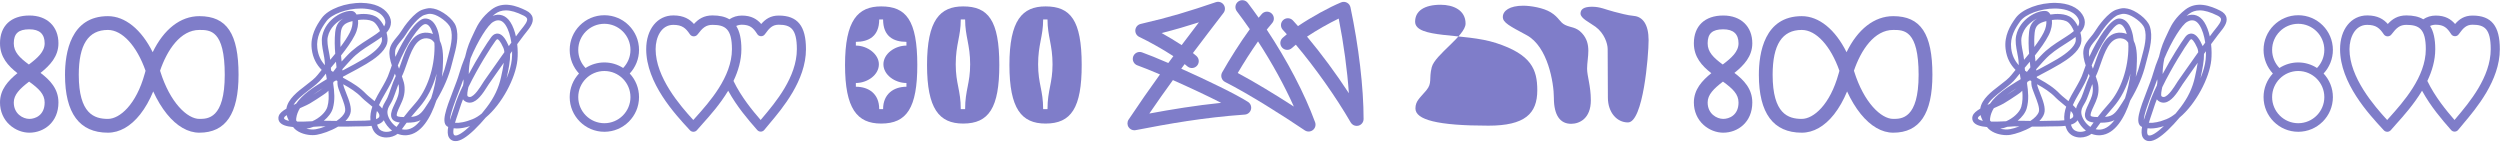 <svg width="4328" height="245" viewBox="0 0 4328 245" fill="none" xmlns="http://www.w3.org/2000/svg">
<g opacity="0.6">
<path d="M2160.64 176.469C2140.21 163.302 2089.64 138.877 2044.98 118.92C2046.93 116.274 2048.88 113.628 2050.86 110.981C2052.55 112.304 2054.11 113.606 2055.54 114.842C2060.51 119.159 2068.06 118.66 2072.37 113.671C2076.69 108.703 2076.17 101.176 2071.2 96.838C2069.34 95.211 2067.32 93.562 2065.15 91.849C2082.03 69.397 2099.55 46.534 2118.14 22.347C2121.36 18.183 2121.44 12.412 2118.38 8.117C2115.32 3.844 2109.84 2.065 2104.85 3.779C2058.36 19.593 2025.48 29.744 1974.7 41.458C1969.75 42.608 1966.06 46.729 1965.52 51.784C1964.96 56.816 1967.67 61.675 1972.22 63.844C1989.6 72.152 2012.63 85.016 2031.33 97.207C2028.4 101.155 2025.48 105.124 2022.57 109.072C2003.81 100.981 1987.52 94.343 1976.99 90.634C1970.79 88.443 1963.98 91.697 1961.77 97.922C1959.58 104.126 1962.83 110.959 1969.06 113.15C1978.12 116.361 1991.98 121.957 2008.14 128.855C1989.9 154.083 1972.03 179.723 1953.87 206.99C1951.2 211.003 1951.2 216.209 1953.87 220.201C1956.11 223.563 1959.86 225.515 1963.81 225.515C1964.57 225.515 1965.32 225.45 1966.06 225.298C2022.29 214.431 2083.18 203.411 2154.98 198.378C2160.1 198.01 2164.41 194.409 2165.69 189.441C2166.97 184.474 2164.96 179.268 2160.64 176.469ZM2011.05 57.228C2034.11 51.35 2054.22 45.471 2075.59 38.638C2065.35 52.022 2055.41 65.103 2045.67 78.074C2034.63 70.829 2022.48 63.606 2011.05 57.228ZM1989.71 196.556C2003.26 176.708 2016.78 157.597 2030.55 138.638C2058.69 151.111 2089.86 165.71 2114.09 178.01C2068.9 182.673 2028.06 189.441 1989.71 196.556Z" fill="#2A26A5"/>
<path d="M2193 51.262C2196.21 47.184 2199.34 43.388 2202.35 39.983C2206.71 35.037 2206.21 27.488 2201.27 23.15C2196.32 18.811 2188.8 19.288 2184.44 24.234C2182.64 26.273 2180.81 28.421 2178.95 30.698C2172.81 21.978 2166.56 13.431 2160.21 5.058C2156.21 -0.191 2148.73 -1.211 2143.48 2.781C2138.23 6.772 2137.21 14.256 2141.2 19.505C2148.86 29.592 2156.37 39.961 2163.68 50.547C2146.52 74.148 2128.67 102.608 2115.8 125.341C2114.2 128.182 2113.83 131.545 2114.76 134.668C2115.69 137.792 2117.88 140.395 2120.79 141.87C2162.31 162.911 2221.1 200.157 2258.82 225.645C2260.84 227.011 2263.18 227.684 2265.5 227.684C2268.1 227.684 2270.7 226.838 2272.85 225.146C2276.93 221.957 2278.49 216.513 2276.71 211.653C2258.51 161.979 2228.45 104.69 2193 51.262ZM2142.77 126.36C2153.07 108.855 2165.54 89.202 2177.88 71.675C2202.18 109.05 2223.63 148.031 2239.92 184.495C2208.51 164.213 2172.79 142.369 2142.77 126.36Z" fill="#2A26A5"/>
<path d="M2337.93 12.671C2337.19 9.2 2334.96 6.25 2331.83 4.601C2328.71 2.953 2325 2.779 2321.72 4.124C2301.18 12.584 2271.03 29.07 2247.1 45.187C2244.15 41.847 2241.23 38.593 2238.32 35.426C2233.85 30.567 2226.32 30.263 2221.46 34.71C2216.6 39.179 2216.3 46.706 2220.75 51.565C2223.07 54.081 2225.41 56.684 2227.75 59.309C2225.04 61.478 2222.57 63.604 2220.36 65.643C2215.52 70.112 2215.22 77.66 2219.69 82.498C2224.15 87.335 2231.7 87.639 2236.54 83.17C2238.56 81.326 2240.84 79.374 2243.35 77.357C2277.67 118.268 2312.57 167.531 2338.38 212.021C2340.55 215.752 2344.52 217.965 2348.71 217.965C2349.73 217.965 2350.77 217.834 2351.79 217.552C2357 216.164 2360.62 211.435 2360.64 206.056C2360.73 152.541 2352.27 80.242 2337.93 12.671ZM2262.74 63.387C2279.99 51.955 2300.6 40.306 2317.58 32.129C2326.3 76.25 2332.42 121.565 2335.15 161.413C2313.16 127.726 2287.82 93.409 2262.74 63.387Z" fill="#2A26A5"/>
<path d="M1525.47 11.089C1485.27 11.089 1462.91 34.885 1462.91 112.499C1462.91 188.335 1483.89 213.91 1525.47 213.91C1569.98 213.91 1588.03 186.556 1588.03 112.499C1588.01 34.885 1568.57 11.089 1525.47 11.089ZM1569.22 143.693V150.157C1546.92 150.179 1528.81 162.89 1528.81 188.899H1522.08C1522.08 162.304 1503.99 150.179 1481.67 150.157V143.693C1501.72 143.671 1521.52 129.723 1521.52 111.306C1521.52 93.692 1501.72 78.942 1481.67 78.92V72.456C1503.97 72.434 1522.08 62.803 1522.08 33.714H1528.81C1528.81 63.085 1546.9 72.434 1569.22 72.456V78.92C1549.18 78.942 1529.37 93.107 1529.37 111.306C1529.37 129.506 1549.2 143.671 1569.22 143.693Z" fill="#2A26A5"/>
<path d="M1667.44 11.088C1627.25 11.088 1604.88 34.885 1604.88 112.499C1604.88 188.334 1625.86 213.909 1667.44 213.909C1711.96 213.909 1730 186.555 1730 112.499C1730 34.885 1710.57 11.088 1667.44 11.088ZM1670.81 188.92H1663.28C1663.28 156.013 1654.56 145.167 1654.56 111.327C1654.56 76.707 1663.28 63.562 1663.28 33.735H1670.81C1670.81 63.106 1679.53 77.119 1679.53 111.327C1679.53 144.625 1670.81 156.013 1670.81 188.92Z" fill="#2A26A5"/>
<path d="M1810.07 11.088C1769.87 11.088 1747.51 34.885 1747.51 112.499C1747.51 188.334 1768.48 213.909 1810.07 213.909C1854.58 213.909 1872.63 186.555 1872.63 112.499C1872.63 34.885 1853.19 11.088 1810.07 11.088ZM1813.43 188.92H1805.9C1805.9 156.013 1797.18 145.167 1797.18 111.327C1797.18 76.707 1805.9 63.562 1805.9 33.735H1813.43C1813.43 63.106 1822.15 77.119 1822.15 111.327C1822.15 144.625 1813.43 156.013 1813.43 188.92Z" fill="#2A26A5"/>
<path d="M2450.4 187.748C2450.4 174.733 2458.27 169.57 2469.12 156.555C2479.96 143.539 2473.39 137.314 2478.62 116.424C2484.04 94.732 2537.19 61.76 2537.19 40.806C2537.19 17.487 2515.84 8.246 2494.06 8.246C2465.58 8.246 2449.85 19.07 2449.85 37.552C2449.85 67.335 2534.45 56.489 2589.77 74.385C2651.33 94.299 2661.35 120.416 2661.35 156.273C2661.35 196.967 2639.66 217.553 2576.75 217.553C2488.36 217.574 2450.4 207.271 2450.4 187.748Z" fill="#2A26A5"/>
<path d="M2601.7 29.396C2601.7 18.55 2613.63 9.873 2636.95 9.873C2649.83 9.873 2672.15 13.517 2684.84 21.435C2699.31 30.48 2699.66 38.246 2709.42 43.127C2719.18 48.008 2728.53 46.251 2738.88 57.596C2756.23 76.576 2747.56 99.353 2747.56 118.876C2747.56 131.891 2754.06 148.702 2754.06 173.648C2754.06 205.102 2734.54 214.321 2719.9 214.321C2700.92 214.321 2690.07 199.679 2690.07 169.31C2690.07 143.821 2679.77 80.632 2642.89 60.849C2613.26 44.927 2601.7 39.157 2601.7 29.396Z" fill="#2A26A5"/>
<path d="M2736.19 23.432C2736.19 16.252 2741.61 11.675 2756.08 11.675C2770.55 11.675 2778.86 16.382 2794.41 20.352C2804.5 22.933 2816.86 26.447 2828.75 27.575C2843.93 29.029 2854.06 42.391 2854.06 69.506C2854.06 96.621 2844.67 211.958 2818.27 211.958C2799.12 211.958 2783.57 194.604 2783.57 168.942C2783.57 143.28 2783.2 94.82 2783.2 85.059C2783.2 75.298 2777.4 57.575 2762.22 46.382C2752.2 38.985 2736.19 31.913 2736.19 23.432Z" fill="#2A26A5"/>
<path d="M782.19 111.22C782.949 108.118 783.839 104.821 784.771 101.394C789.414 84.3 795.184 63.042 789.262 45.537C784.837 32.413 764.186 17.51 751.019 14.973C742.884 13.389 740.173 14.17 732.19 16.491C717.374 20.786 699.76 45.406 694.229 54.539C692.277 57.771 689.717 60.851 687.005 64.105C681.539 70.678 675.877 77.467 674.511 86.426C673.209 94.929 675.313 104.214 678.328 113.194C676.745 117.316 675.313 121.307 674.099 125.103C670.91 135.125 665.053 145.19 659.413 154.908C655.552 161.546 651.669 168.248 648.459 175.125C646.658 173.606 644.771 172.045 642.797 170.439C639.066 167.381 635.552 164.517 633.881 162.739C623.404 151.611 610.975 143.997 599.087 137.446C597.569 136.621 596.051 135.775 594.532 134.951C594.25 134.799 593.99 134.647 593.708 134.496C593.686 133.932 593.664 133.368 593.643 132.825C596.051 131.546 598.458 130.287 600.844 129.008C612.038 123.107 623.621 116.99 634.359 110.548C647.656 102.565 665.812 90.201 670.086 75.168C671.604 69.832 671.018 63.129 669.131 56.448C672.667 52.5 675.378 48.053 676.42 42.999C677.678 36.903 676.311 30.786 672.32 24.799C664.164 12.5 648.025 5.493 626.897 5.016C598.372 4.365 568.458 15.558 557.178 31.003C547.59 44.105 536.94 62.066 539.629 84.647C541.538 100.699 548.154 112.131 556.896 121.003C554.163 124.279 551.755 127.207 549.846 129.68C545.335 135.58 537.569 141.524 529.326 147.815C515.096 158.682 498.328 171.502 495.812 188.075C488.892 192.131 484.228 196.079 482.71 200.418C480.909 205.602 482.558 209.333 484.25 211.524C488.046 216.448 496.072 218.964 507.438 219.919C508.284 221.025 509.196 222.11 510.258 223.129C518.089 230.591 530.736 233.932 541.213 233.932C543.773 233.932 546.202 233.737 548.393 233.346C557.07 231.828 572.45 226.947 585.356 219.138C595.443 219.268 605.682 219.29 615.79 218.856C617.656 218.769 619.999 218.769 622.623 218.769C628.957 218.748 636.333 218.726 643.209 217.858C643.773 219.745 644.467 221.654 645.292 223.585C648.762 231.611 656.181 236.817 665.595 237.837C666.723 237.967 667.873 238.01 669.001 238.01C676.094 238.01 683.144 235.646 688.415 231.698C692.363 233.26 696.68 234.192 701.322 234.192C702.19 234.192 703.079 234.171 703.969 234.106C729.261 232.24 745.747 203.52 755.422 174.04C768.502 152.153 777.136 131.806 782.19 111.22ZM684.164 87.879C685.118 81.61 689.695 76.122 694.532 70.331C697.352 66.947 700.281 63.432 702.602 59.593C709.825 47.684 725.097 28.725 734.945 25.862C742.559 23.649 743.361 23.411 749.196 24.56C759.218 26.513 776.876 39.311 780.043 48.682C785.01 63.367 779.891 82.218 775.379 98.856C774.424 102.37 773.513 105.732 772.732 108.921C770.758 116.99 768.177 125.038 764.967 133.172C765.726 127.814 766.203 123.042 766.398 119.181L766.507 117.142C767.223 103.411 768.22 83.845 761.518 70.699C760.216 58.118 756.355 44.235 748.589 37.033C744.706 33.432 740.042 31.697 735.14 32.066C720.715 33.129 699.001 66.491 684.532 98.443C683.86 94.691 683.665 91.133 684.164 87.879ZM735.162 187.598C727.7 198.531 721.973 201.589 711.691 202.392C715.53 197.641 719.825 192.609 725.856 185.797C739.5 170.396 749.782 150.049 755.856 127.576C754.424 139.572 751.279 155.125 746.398 170.136C742.949 175.841 739.24 181.632 735.162 187.598ZM670.888 196.817C670.02 189.919 672.493 185.732 675.617 180.439C677.092 177.923 678.632 175.342 679.934 172.261C682.146 166.99 684.034 161.567 685.877 156.34C687.157 152.652 688.437 149.094 689.76 145.58C690.194 147.359 690.498 149.203 690.65 151.35C691.365 162.609 688.112 169.572 683.578 179.203C682.58 181.329 681.561 183.52 680.519 185.862C677.764 192.11 675.096 200.006 678.849 205.797C681.517 209.919 686.441 211.481 692.038 212.066C690.346 214.387 688.502 216.925 686.485 219.724C677.439 213.758 671.734 203.433 670.888 196.817ZM752.277 80.482C752.364 117.858 739.435 155.732 718.546 179.333C709.76 189.246 704.446 195.667 699.088 202.652C690.281 202.522 687.656 201.437 687.07 200.505C686.832 200.158 685.877 197.967 689.478 189.81C690.476 187.533 691.474 185.407 692.45 183.346C697.201 173.216 701.3 164.474 700.411 150.721C700.021 144.669 698.589 140.504 696.919 135.689C696.572 134.691 696.224 133.65 695.856 132.543C695.812 132.435 695.769 132.305 695.726 132.196C698.611 126.448 701.149 119.224 703.817 111.589C711.257 90.309 719.674 66.274 737.786 66.274C738.307 66.274 738.828 66.296 739.37 66.339C745.292 66.773 749.305 69.593 752.016 74.04C752.19 76.166 752.277 78.313 752.277 80.482ZM740.107 56.621C713.448 54.604 702.992 84.43 694.619 108.378C693.339 112.066 692.081 115.645 690.823 118.964C690.107 117.099 689.413 115.211 688.719 113.303C703.079 77.207 726.572 42.456 735.856 41.762C736.051 41.74 736.246 41.74 736.442 41.74C738.437 41.74 740.194 42.521 741.951 44.148C745.032 47.012 747.656 52.283 749.478 58.855C746.745 57.684 743.665 56.903 740.107 56.621ZM667.851 159.789C673.773 149.593 679.869 139.073 683.404 128.031C683.47 127.836 683.535 127.641 683.6 127.446C684.142 128.877 684.684 130.287 685.162 131.632C681.778 138.682 679.153 145.992 676.68 153.107C674.901 158.205 673.057 163.498 670.953 168.487C669.912 170.938 668.61 173.151 667.244 175.472C665.118 179.073 662.819 182.977 661.691 187.858C660.151 185.949 658.285 183.975 656.116 181.914C659.261 174.583 663.513 167.272 667.851 159.789ZM652.537 192.153C654.511 194.301 655.942 196.253 656.398 197.75C657.331 200.83 656.636 202.24 656.051 203.043C655.053 204.387 653.274 205.407 651.04 206.21C650.758 201.481 651.322 196.795 652.537 192.153ZM597.157 193.693C595.378 198.899 590.28 204.301 582.645 209.333C580.411 209.29 578.176 209.268 575.985 209.225C570.909 209.138 565.725 209.073 560.541 209.03C568.133 202.804 574.011 195.19 576.181 187.62C580.259 173.411 578.914 158.422 576.701 143.628C577.027 142.891 577.374 142.175 577.721 141.437C579.131 140.656 580.541 139.875 581.951 139.094C582.688 139.507 583.426 139.94 584.163 140.331C584.207 141.893 584.25 143.433 584.25 145.016V145.212C584.445 150.136 587.113 156.86 590.194 164.626C594.228 174.821 599.261 187.489 597.157 193.693ZM591.408 106.47C591.061 102.955 590.714 99.485 590.411 96.036C599.695 84.322 608.654 71.957 614.25 60.895C619.37 50.808 620.584 41.654 619.847 34.626C622.905 34.192 626.181 33.931 629.435 33.931C636.701 33.931 643.86 35.233 648.155 38.834C651.734 41.827 655.357 47.576 657.873 53.736C653.404 57.662 648.09 61.111 643.86 63.845L643.339 64.17C641.17 65.58 639.044 66.947 636.94 68.291C624.055 76.534 611.907 84.322 600.389 96.751C599.391 97.814 598.372 98.921 597.287 100.07C595.465 102.088 593.469 104.214 591.408 106.47ZM589.998 56.599C591.257 44.083 597.157 39.68 610.259 36.513C610.584 41.502 609.63 48.443 605.552 56.491C601.625 64.257 595.834 72.825 589.413 81.372C589.087 73.281 589.131 65.103 589.998 56.599ZM580.28 55.623C578.979 68.573 579.413 80.96 580.367 92.977C577.439 96.6 574.51 100.157 571.647 103.563C571.191 98.986 570.28 94.257 569.391 89.636C567.656 80.678 565.877 71.394 567.46 63.91C570.866 47.814 583.599 37.012 594.554 31.957C587.027 36.187 581.56 43.107 580.28 55.623ZM572.71 117.402C575.552 114.062 578.567 110.504 581.625 106.817C581.69 107.467 581.755 108.14 581.821 108.791C582.081 111.394 582.341 114.018 582.58 116.643C580.519 119.159 578.502 121.784 576.593 124.496C575.486 123.758 574.402 123.021 573.339 122.261C573.144 120.634 572.905 119.008 572.71 117.402ZM505.378 194.04C505.378 194.019 505.378 194.019 505.378 193.997C505.378 193.997 505.399 193.997 505.399 193.975C505.378 193.997 505.378 194.019 505.378 194.04ZM514.727 210.505C514.12 210.114 513.534 209.702 512.97 209.225C512.688 207.88 512.623 206.47 512.818 204.973C513.621 198.552 515.963 192.674 519.304 187.272C520.649 186.665 521.864 186.123 522.927 185.646C528.805 182.999 533.447 180.917 536.18 179.246L537.048 178.726C544.12 174.366 551.452 169.875 558.371 165.038C558.979 164.604 559.608 164.192 560.237 163.78C562.883 162.023 565.703 160.114 568.523 157.034C569.413 166.708 569.304 176.188 566.788 184.951C564.055 194.496 552.731 204.713 540.584 209.897C530.389 210.483 521.777 210.678 514.727 210.505ZM541.755 164.279C547.482 159.984 553.426 156.123 558.979 152.63C557.634 153.737 556.246 154.669 554.814 155.624C554.142 156.079 553.469 156.535 552.797 156.99C549.196 159.507 545.486 161.914 541.755 164.279ZM660.715 72.478C658.263 81.133 647.699 91.133 629.348 102.153C618.849 108.465 607.395 114.496 596.311 120.352C595.183 120.938 594.055 121.545 592.905 122.153C592.84 121.372 592.753 120.613 592.688 119.832C596.658 115.168 600.714 110.765 604.445 106.773C605.53 105.602 606.571 104.496 607.569 103.411C618.241 91.892 629.348 84.777 642.233 76.534C644.359 75.168 646.506 73.801 648.697 72.37L649.218 72.044C652.862 69.68 656.962 67.012 660.866 63.975C661.365 67.142 661.387 70.092 660.715 72.478ZM565.053 36.751C574.076 24.409 600.497 14.734 624.706 14.734C625.356 14.734 626.029 14.734 626.68 14.755C637.005 14.994 655.639 17.294 664.185 30.178C666.702 33.953 667.569 37.489 666.853 40.981C666.528 42.565 665.856 44.127 664.966 45.645C662.038 39.766 658.307 34.604 654.446 31.35C643.686 22.348 625.53 23.845 617.222 25.146C615.335 21.61 612.645 19.441 609.673 19.05C595.421 17.163 564.207 32.326 557.938 61.849C555.942 71.285 557.916 81.545 559.825 91.459C560.953 97.337 562.037 102.89 562.211 107.901C562.276 109.528 562.384 111.177 562.515 112.847C555.703 105.45 550.844 96.209 549.348 83.498C547.048 64.387 556.007 49.137 565.053 36.751ZM535.248 155.559C544.011 148.856 552.298 142.522 557.591 135.602C559.348 133.303 561.582 130.569 564.163 127.489C564.185 127.511 564.207 127.533 564.228 127.554C564.662 130.374 565.118 133.172 565.573 135.949C565.638 136.318 565.682 136.687 565.747 137.055C562.992 138.661 560.259 140.309 557.591 141.979C542.645 151.329 523.859 163.107 512.601 179.615C511.104 180.309 509.651 180.982 508.241 181.654C512.905 173.194 522.775 165.081 535.248 155.559ZM491.95 203.585C492.363 202.37 494.011 200.873 496.332 199.246C496.94 201.806 497.894 204.453 499.282 207.207C499.629 207.902 499.998 208.552 500.367 209.203C496.028 208.379 493.23 207.164 491.994 205.559C491.798 205.299 491.495 204.908 491.95 203.585ZM546.701 223.715C542.081 224.518 536.072 224.214 530.389 222.761C534.467 222.24 538.632 221.134 542.731 219.507C544.575 219.398 546.419 219.268 548.328 219.138C551.321 218.921 553.881 218.748 554.901 218.748C557.807 218.748 560.758 218.769 563.708 218.813C556.983 221.351 550.866 222.978 546.701 223.715ZM622.602 209.008C619.803 209.008 617.374 209.03 615.378 209.116C609.651 209.355 603.881 209.442 598.09 209.463C601.886 205.667 604.836 201.459 606.398 196.86C609.673 187.251 604.142 173.324 599.283 161.047C596.983 155.255 594.641 149.333 594.142 145.841C594.228 145.884 594.315 145.927 594.402 145.992C605.595 152.175 617.244 159.29 626.788 169.42C628.892 171.654 632.472 174.604 636.615 177.988C638.936 179.875 641.777 182.218 644.576 184.648C641.973 192.262 640.563 200.092 641.322 208.27C634.814 208.964 627.634 208.986 622.602 209.008ZM666.68 228.14C663.253 227.771 657.07 226.166 654.272 219.702C653.708 218.4 653.231 217.121 652.819 215.841C657.482 214.387 661.409 212.175 663.882 208.834C664.055 208.617 664.207 208.357 664.359 208.118C667.331 214.431 672.233 221.134 678.741 226.166C675.118 227.815 670.823 228.596 666.68 228.14ZM703.253 224.387C700.585 224.583 698.047 224.301 695.639 223.758C698.806 219.398 701.452 215.754 703.925 212.435C713.6 212.37 721.257 211.676 728.264 207.815C721.561 216.795 713.274 223.65 703.253 224.387Z" fill="#2A26A5"/>
<path d="M922.082 30.613C920.997 25.58 917.223 21.415 910.889 18.27C894.576 10.136 870.585 1.133 850.563 16.795C834.338 29.485 826.984 42.587 822.385 52.587C821.257 55.038 820.173 57.337 819.131 59.55C813.578 71.285 809.153 80.7 805.205 98.314C801.084 108.357 797.548 118.379 794.945 127.555C792.667 135.602 788.654 145.993 784.424 156.991C772.103 188.965 762.363 214.214 775.921 219.767C774.641 226.796 774.598 233.13 777.07 237.685C778.784 240.874 781.626 243.043 785.248 243.954C786.311 244.214 787.418 244.345 788.589 244.345C796.637 244.345 807.266 237.967 820.867 224.974C827.852 218.314 834.88 210.592 840.867 203.52C868.719 180.353 892.624 135.255 895.748 103.975C896.55 95.906 896.507 86.231 895.401 76.426C899.24 71.199 903.101 66.014 906.984 60.873C908.09 59.398 909.327 57.88 910.563 56.361C916.876 48.53 924.034 39.637 922.082 30.613ZM867.461 133.325C863.361 152.197 855.531 168.769 842.819 185.494C839.912 189.333 836.941 193.021 833.99 196.579C828.784 200.809 823.491 204.149 818.199 206.275C806.094 211.156 795.877 213.238 787.7 212.566C789.261 207.186 791.17 201.698 792.754 197.099C794.055 193.347 795.292 189.811 796.225 186.709C797.635 182.067 799.435 177.121 801.496 171.98C802.103 172.847 802.819 173.65 803.708 174.366C806.528 176.579 809.695 177.728 813.014 177.728C813.86 177.728 814.728 177.663 815.574 177.511C826.637 175.581 835.878 162.088 843.665 149.594C844.663 148.01 845.465 146.709 846.051 145.863C850.021 140.223 853.99 134.583 857.938 128.921C862.646 122.218 867.418 115.429 872.212 108.639C871.04 116.969 869.24 125.233 868.004 130.743L867.461 133.325ZM849.977 123.303C846.008 128.943 842.06 134.583 838.09 140.223C837.418 141.177 836.507 142.631 835.4 144.431C831.279 151.047 821.604 166.557 813.904 167.902C812.407 168.162 811.127 167.793 809.76 166.709C807.873 165.234 809.76 156.231 810.671 151.915C810.737 151.589 810.802 151.264 810.867 150.939C827.418 116.687 850.368 80.656 858.199 70.201C859.283 68.747 860.39 67.836 861.019 67.836C861.04 67.836 861.062 67.836 861.084 67.836C862.255 67.966 865.596 69.702 871.539 82.999C872.429 84.995 872.949 87.511 873.188 90.353C865.335 101.394 857.591 112.435 849.977 123.303ZM880.455 79.008C876.073 69.225 870.476 59.073 862.19 58.162C859.175 57.836 854.685 58.617 850.39 64.366C843.817 73.151 826.81 99.572 811.539 128.205C811.539 119.832 812.429 111.069 814.229 102.652C814.337 102.153 814.446 101.654 814.554 101.177C827.331 70.461 844.576 43.086 853.969 37.815C855.552 36.925 858.741 35.146 862.581 35.146C866.507 35.146 871.127 37.034 875.401 43.693C880.52 51.676 883.644 62.609 885.249 73.737C883.752 75.776 882.277 77.836 880.802 79.897C880.672 79.593 880.585 79.29 880.455 79.008ZM793.535 160.505C796.723 152.218 799.782 144.279 802.146 137.273C802.233 138.487 802.342 139.68 802.472 140.852C802.624 142.283 802.125 145.082 801.561 147.923C795.465 160.591 790.238 173.021 786.94 183.867C786.051 186.774 784.858 190.245 783.578 193.889C781.995 198.422 780.368 203.13 778.958 207.75C778.828 198.661 788.177 174.388 793.535 160.505ZM787.613 234.475C786.637 234.236 786.073 233.802 785.661 233.021C784.424 230.744 784.554 226.774 785.4 222.067C787.157 222.284 788.936 222.414 790.802 222.414C797.635 222.414 805.292 221.026 813.73 218.292C802.103 229.247 792.277 235.624 787.613 234.475ZM886.03 102.999C885.053 112.695 881.821 124.019 876.984 135.581C877.006 135.515 877.006 135.472 877.027 135.429L877.591 132.847C880.542 119.507 883.383 105.082 883.145 93.325C884.273 91.763 885.401 90.222 886.529 88.661C886.637 93.737 886.463 98.617 886.03 102.999ZM902.949 50.222C901.648 51.828 900.368 53.433 899.197 54.973C897.158 57.641 895.184 60.374 893.166 63.064C891.127 53.91 888.025 45.255 883.644 38.4C876.051 26.556 864.771 22.674 852.949 27.511C854.121 26.513 855.314 25.493 856.594 24.496C862.147 20.136 868.416 17.966 875.748 17.966C884.338 17.966 894.424 20.982 906.55 27.034C910.108 28.812 912.125 30.721 912.559 32.717C913.513 37.142 907.657 44.387 902.949 50.222Z" fill="#2A26A5"/>
<path d="M50.89 229.7C38.742 229.7 26.356 224.841 16.92 216.381C6.009 206.598 0 192.758 0 177.422C0 154.992 14.23 139.591 30.217 126.684C14.187 114.233 0 98.94 0 74.949C0 44.84 19.024 26.857 50.89 26.857C81.432 26.857 101.172 45.73 101.172 74.949C101.172 97.682 86.486 113.17 70.195 126.185C86.465 138.55 101.172 153.647 101.172 177.4C101.193 211.739 75.879 229.7 50.89 229.7ZM50.369 141.261C34.122 153.756 23.861 163.951 23.861 177.444C23.861 197.032 39.675 205.839 50.89 205.839C60.694 205.839 77.311 199.852 77.311 177.444C77.332 162.975 67.289 153.474 50.369 141.261ZM50.89 50.74C31.952 50.74 23.861 57.986 23.861 74.97C23.861 89.916 33.579 99.634 50 111.695C65.228 100.177 77.311 89.461 77.311 74.97C77.332 58.897 68.438 50.74 50.89 50.74Z" fill="#2A26A5"/>
<path d="M345.14 229.701C325.487 229.701 306.051 218.508 288.892 197.315C280.085 186.425 272.016 173.063 265.27 158.291C259.066 173.367 251.343 186.989 242.688 197.965C226.311 218.725 206.983 229.701 186.809 229.701C137.525 229.701 112.536 195.992 112.536 129.527C112.536 91.588 122.189 27.965 186.809 27.965C216.745 27.965 244.857 51.175 264.337 90.373C283.534 50.698 312.298 27.965 345.14 27.965C392.689 27.965 412.971 58.334 412.971 129.527C412.949 196.924 390.78 229.701 345.14 229.701ZM277.113 122.39C277.222 122.759 277.352 123.15 277.461 123.518C294.272 177.575 324.229 205.84 345.118 205.84C359.391 205.84 389.088 205.84 389.088 129.527C389.088 51.826 363.686 51.826 345.118 51.826C312.493 51.826 289.326 86.447 277.113 122.39ZM186.788 51.826C152.861 51.826 136.375 77.249 136.375 129.527C136.375 197.163 163.317 205.84 186.788 205.84C207.135 205.84 235.768 181.349 250.562 127.575C251.018 125.883 251.495 124.213 251.994 122.542C236.745 79.31 211.625 51.826 186.788 51.826Z" fill="#2A26A5"/>
<path d="M1106.29 86.382C1106.29 53.28 1079.37 26.36 1046.27 26.36C1013.17 26.36 986.251 53.28 986.251 86.382C986.251 102.152 992.39 116.512 1002.37 127.25C992.39 137.966 986.251 152.348 986.251 168.118C986.251 201.22 1013.17 228.14 1046.27 228.14C1079.37 228.14 1106.29 201.22 1106.29 168.118C1106.29 152.348 1100.18 137.966 1090.18 127.25C1100.16 116.512 1106.29 102.152 1106.29 86.382ZM1046.27 41.198C1071.2 41.198 1091.46 61.48 1091.46 86.382C1091.46 98.53 1086.62 109.571 1078.79 117.706C1069.42 111.632 1058.25 108.096 1046.25 108.096C1034.26 108.096 1023.08 111.653 1013.71 117.727C1005.88 109.593 1001.07 98.552 1001.07 86.404C1001.07 61.458 1021.35 41.198 1046.27 41.198ZM1046.27 213.302C1021.35 213.302 1001.07 193.02 1001.07 168.096C1001.07 143.172 1021.35 122.912 1046.27 122.912C1071.2 122.912 1091.46 143.194 1091.46 168.096C1091.46 193.042 1071.2 213.302 1046.27 213.302Z" fill="#2A26A5"/>
<path d="M1348.07 26.943C1333.88 26.943 1325.06 33.212 1317.83 41.542C1310.7 33.256 1300.85 26.943 1284.3 26.943C1276.25 26.943 1268.96 29.243 1262.71 33.386C1255.16 28.852 1245.47 26.683 1233.47 26.683C1218.4 26.683 1209.03 33.082 1201.35 41.52C1194.14 33.386 1183.86 26.683 1165.64 26.683C1138.01 26.683 1118.7 50.718 1118.7 85.121C1118.7 143.777 1168.72 197.747 1192.76 223.69L1194.43 225.512C1195.97 227.183 1198.16 228.137 1200.41 228.137C1200.48 228.137 1200.54 228.137 1200.61 228.137C1202.95 228.072 1205.16 227.009 1206.66 225.209C1209.2 222.172 1212.47 218.528 1216.27 214.298C1228.57 200.61 1246.42 180.718 1260.63 157.052C1275.86 184.905 1295.97 207.964 1308.5 222.302L1311 225.165C1312.5 226.901 1314.69 227.877 1316.96 227.877C1317.03 227.877 1317.09 227.877 1317.16 227.877C1319.52 227.812 1321.74 226.705 1323.19 224.862C1325.58 221.825 1328.66 218.181 1332.24 213.951C1354.28 187.855 1395.29 139.287 1395.29 85.143C1395.34 44.904 1380.76 26.943 1348.07 26.943ZM1204.14 203.387C1202.78 204.905 1201.48 206.358 1200.24 207.747C1177.62 183.126 1135.01 133.929 1135.01 85.143C1135.01 64.861 1144.58 43.039 1165.62 43.039C1180.7 43.039 1187.09 48.505 1194.3 59.308C1195.77 61.499 1198.2 62.865 1200.85 62.931C1203.47 62.996 1206.01 61.803 1207.59 59.698C1216.31 48.18 1222.13 43.039 1233.45 43.039C1255.29 43.039 1267.14 49.742 1267.14 85.143C1267.14 133.256 1227.7 177.161 1204.14 203.387ZM1320.18 203.734C1319 205.122 1317.9 206.445 1316.83 207.703C1303.26 192.042 1283.19 167.963 1269.81 140.133C1277.96 123.017 1283.49 104.449 1283.49 85.143C1283.49 67.659 1280.61 54.384 1274.54 44.926C1277.44 43.581 1280.7 42.8 1284.32 42.8C1298.24 42.8 1304.21 48.245 1310.93 58.983C1312.34 61.217 1314.77 62.605 1317.42 62.692C1320.13 62.779 1322.58 61.521 1324.1 59.373C1332.26 47.92 1337.66 42.8 1348.09 42.8C1368.48 42.8 1379.52 49.547 1379.52 85.143C1379.5 133.495 1342.37 177.465 1320.18 203.734Z" fill="#2A26A5"/>
<path d="M3714.61 111.22C3715.37 108.118 3716.26 104.821 3717.19 101.394C3721.83 84.3 3727.6 63.042 3721.68 45.537C3717.25 32.413 3696.6 17.51 3683.44 14.973C3675.3 13.389 3672.59 14.17 3664.61 16.491C3649.79 20.786 3632.18 45.406 3626.65 54.539C3624.69 57.771 3622.13 60.851 3619.42 64.105C3613.96 70.678 3608.3 77.467 3606.93 86.426C3605.63 94.929 3607.73 104.214 3610.75 113.194C3609.16 117.316 3607.73 121.307 3606.52 125.103C3603.33 135.125 3597.47 145.19 3591.83 154.908C3587.97 161.546 3584.09 168.248 3580.88 175.125C3579.08 173.606 3577.19 172.045 3575.21 170.439C3571.48 167.381 3567.97 164.517 3566.3 162.739C3555.82 151.611 3543.39 143.997 3531.51 137.446C3529.99 136.621 3528.47 135.775 3526.95 134.951C3526.67 134.799 3526.41 134.647 3526.13 134.496C3526.1 133.932 3526.08 133.368 3526.06 132.825C3528.47 131.546 3530.88 130.287 3533.26 129.008C3544.46 123.107 3556.04 116.99 3566.78 110.548C3580.07 102.565 3598.23 90.201 3602.5 75.168C3604.02 69.832 3603.44 63.129 3601.55 56.448C3605.08 52.5 3607.8 48.053 3608.84 42.999C3610.1 36.903 3608.73 30.786 3604.74 24.799C3596.58 12.5 3580.44 5.493 3559.31 5.016C3530.79 4.365 3500.88 15.558 3489.6 31.003C3480.01 44.105 3469.36 62.066 3472.05 84.647C3473.96 100.699 3480.57 112.131 3489.31 121.003C3486.58 124.279 3484.17 127.207 3482.26 129.68C3477.75 135.58 3469.99 141.524 3461.74 147.815C3447.51 158.682 3430.75 171.502 3428.23 188.075C3421.31 192.131 3416.65 196.079 3415.13 200.418C3413.33 205.602 3414.98 209.333 3416.67 211.524C3420.46 216.448 3428.49 218.964 3439.86 219.919C3440.7 221.025 3441.61 222.11 3442.68 223.129C3450.51 230.591 3463.15 233.932 3473.63 233.932C3476.19 233.932 3478.62 233.737 3480.81 233.346C3489.49 231.828 3504.87 226.947 3517.77 219.138C3527.86 219.268 3538.1 219.29 3548.21 218.856C3550.07 218.769 3552.42 218.769 3555.04 218.769C3561.38 218.748 3568.75 218.726 3575.63 217.858C3576.19 219.745 3576.88 221.654 3577.71 223.585C3581.18 231.611 3588.6 236.817 3598.01 237.837C3599.14 237.967 3600.29 238.01 3601.42 238.01C3608.51 238.01 3615.56 235.646 3620.83 231.698C3624.78 233.26 3629.1 234.192 3633.74 234.192C3634.61 234.192 3635.5 234.171 3636.39 234.106C3661.68 232.24 3678.17 203.52 3687.84 174.04C3700.9 152.153 3709.55 131.806 3714.61 111.22ZM3616.58 87.879C3617.54 81.61 3622.11 76.122 3626.95 70.331C3629.77 66.947 3632.7 63.432 3635.02 59.593C3642.24 47.684 3657.51 28.725 3667.36 25.862C3674.98 23.649 3675.78 23.411 3681.61 24.56C3691.64 26.513 3709.29 39.311 3712.46 48.682C3717.43 63.367 3712.31 82.218 3707.8 98.856C3706.84 102.37 3705.93 105.732 3705.15 108.921C3703.18 116.99 3700.59 125.038 3697.38 133.172C3698.14 127.814 3698.62 123.042 3698.82 119.181L3698.92 117.142C3699.64 103.411 3700.64 83.845 3693.94 70.699C3692.63 58.118 3688.77 44.235 3681.01 37.033C3677.12 33.432 3672.46 31.697 3667.56 32.066C3653.13 33.129 3631.42 66.491 3616.95 98.443C3616.28 94.691 3616.08 91.133 3616.58 87.879ZM3667.58 187.598C3660.12 198.531 3654.39 201.589 3644.11 202.392C3647.95 197.641 3652.24 192.609 3658.27 185.797C3671.92 170.396 3682.2 150.049 3688.27 127.576C3686.84 139.572 3683.7 155.125 3678.82 170.136C3675.37 175.841 3671.64 181.632 3667.58 187.598ZM3603.31 196.817C3602.44 189.919 3604.91 185.732 3608.03 180.439C3609.51 177.923 3611.05 175.342 3612.35 172.261C3614.56 166.99 3616.45 161.567 3618.3 156.34C3619.57 152.652 3620.85 149.094 3622.18 145.58C3622.61 147.359 3622.92 149.203 3623.07 151.35C3623.78 162.609 3620.53 169.572 3616 179.203C3615 181.329 3613.98 183.52 3612.94 185.862C3610.18 192.11 3607.51 200.006 3611.27 205.797C3613.94 209.919 3618.86 211.481 3624.46 212.066C3622.76 214.387 3620.92 216.925 3618.9 219.724C3609.86 213.758 3604.13 203.433 3603.31 196.817ZM3684.69 80.482C3684.78 117.858 3671.85 155.732 3650.96 179.333C3642.18 189.246 3636.86 195.667 3631.51 202.652C3622.7 202.522 3620.07 201.437 3619.49 200.505C3619.25 200.158 3618.3 197.967 3621.9 189.81C3622.89 187.533 3623.89 185.407 3624.87 183.346C3629.62 173.216 3633.72 164.474 3632.83 150.721C3632.44 144.669 3631.01 140.504 3629.34 135.689C3628.99 134.691 3628.64 133.65 3628.27 132.543C3628.23 132.435 3628.19 132.305 3628.14 132.196C3631.03 126.448 3633.57 119.224 3636.23 111.589C3643.67 90.309 3652.09 66.274 3670.2 66.274C3670.72 66.274 3671.25 66.296 3671.79 66.339C3677.71 66.773 3681.72 69.593 3684.43 74.04C3684.59 76.166 3684.69 78.313 3684.69 80.482ZM3672.5 56.621C3645.84 54.604 3635.39 84.43 3627.02 108.378C3625.74 112.066 3624.48 115.645 3623.22 118.964C3622.5 117.099 3621.81 115.211 3621.11 113.303C3635.48 77.207 3658.97 42.456 3668.25 41.762C3668.45 41.74 3668.64 41.74 3668.84 41.74C3670.83 41.74 3672.59 42.521 3674.35 44.148C3677.43 47.012 3680.05 52.283 3681.87 58.855C3679.16 57.684 3676.08 56.903 3672.5 56.621ZM3600.27 159.789C3606.19 149.593 3612.29 139.073 3615.82 128.031C3615.89 127.836 3615.95 127.641 3616.02 127.446C3616.56 128.877 3617.1 130.287 3617.58 131.632C3614.2 138.682 3611.57 145.992 3609.1 153.107C3607.32 158.205 3605.48 163.498 3603.37 168.487C3602.33 170.938 3601.03 173.151 3599.66 175.472C3597.54 179.073 3595.24 182.977 3594.11 187.858C3592.57 185.949 3590.7 183.975 3588.53 181.914C3591.68 174.583 3595.93 167.272 3600.27 159.789ZM3584.93 192.153C3586.91 194.301 3588.34 196.253 3588.79 197.75C3589.73 200.83 3589.03 202.24 3588.45 203.043C3587.45 204.387 3585.67 205.407 3583.44 206.21C3583.18 201.481 3583.74 196.795 3584.93 192.153ZM3529.57 193.693C3527.8 198.899 3522.7 204.301 3515.06 209.333C3512.83 209.29 3510.59 209.268 3508.4 209.225C3503.33 209.138 3498.14 209.073 3492.96 209.03C3500.55 202.804 3506.43 195.19 3508.6 187.62C3512.68 173.411 3511.33 158.422 3509.12 143.628C3509.44 142.891 3509.79 142.175 3510.14 141.437C3511.55 140.656 3512.96 139.875 3514.37 139.094C3515.11 139.507 3515.84 139.94 3516.58 140.331C3516.62 141.893 3516.67 143.433 3516.67 145.016V145.212C3516.86 150.136 3519.53 156.86 3522.61 164.626C3526.65 174.821 3531.68 187.489 3529.57 193.693ZM3523.83 106.47C3523.48 102.955 3523.13 99.485 3522.83 96.036C3532.11 84.322 3541.07 71.957 3546.67 60.895C3551.79 50.808 3553 41.654 3552.26 34.626C3555.32 34.192 3558.6 33.931 3561.85 33.931C3569.12 33.931 3576.28 35.233 3580.57 38.834C3584.15 41.827 3587.77 47.576 3590.29 53.736C3585.82 57.662 3580.51 61.111 3576.28 63.845L3575.76 64.17C3573.59 65.58 3571.46 66.947 3569.36 68.291C3556.47 76.534 3544.33 84.322 3532.81 96.751C3531.81 97.814 3530.79 98.921 3529.7 100.07C3527.88 102.088 3525.89 104.214 3523.83 106.47ZM3522.42 56.599C3523.67 44.083 3529.57 39.68 3542.68 36.513C3543 41.502 3542.05 48.443 3537.97 56.491C3534.04 64.257 3528.25 72.825 3521.83 81.372C3521.48 73.281 3521.55 65.103 3522.42 56.599ZM3512.7 55.623C3511.4 68.573 3511.83 80.96 3512.78 92.977C3509.86 96.6 3506.93 100.157 3504.06 103.563C3503.61 98.986 3502.7 94.257 3501.81 89.636C3500.07 80.678 3498.29 71.394 3499.88 63.91C3503.28 47.814 3516.02 37.012 3526.97 31.957C3519.42 36.187 3513.96 43.107 3512.7 55.623ZM3505.13 117.402C3507.97 114.062 3510.98 110.504 3514.04 106.817C3514.11 107.467 3514.17 108.14 3514.24 108.791C3514.5 111.394 3514.76 114.018 3515 116.643C3512.94 119.159 3510.92 121.784 3509.01 124.496C3507.9 123.758 3506.82 123.021 3505.76 122.261C3505.56 120.634 3505.32 119.008 3505.13 117.402ZM3437.77 194.04C3437.77 194.019 3437.77 194.019 3437.77 193.997C3437.77 193.997 3437.8 193.997 3437.8 193.975C3437.8 193.997 3437.8 194.019 3437.77 194.04ZM3447.14 210.505C3446.54 210.114 3445.95 209.702 3445.39 209.225C3445.11 207.88 3445.04 206.47 3445.24 204.973C3446.04 198.552 3448.38 192.674 3451.72 187.272C3453.07 186.665 3454.28 186.123 3455.34 185.646C3461.22 182.999 3465.87 180.917 3468.6 179.246L3469.47 178.726C3476.54 174.366 3483.87 169.875 3490.79 165.038C3491.4 164.604 3492.03 164.192 3492.65 163.78C3495.3 162.023 3498.12 160.114 3500.94 157.034C3501.83 166.708 3501.72 176.188 3499.21 184.951C3496.47 194.496 3485.15 204.713 3473 209.897C3462.81 210.483 3454.19 210.678 3447.14 210.505ZM3474.15 164.279C3479.88 159.984 3485.82 156.123 3491.37 152.63C3490.03 153.737 3488.64 154.669 3487.21 155.624C3486.54 156.079 3485.87 156.535 3485.19 156.99C3481.61 159.507 3477.9 161.914 3474.15 164.279ZM3593.11 72.478C3590.66 81.133 3580.1 91.133 3561.74 102.153C3551.24 108.465 3539.79 114.496 3528.71 120.352C3527.58 120.938 3526.45 121.545 3525.3 122.153C3525.24 121.372 3525.15 120.613 3525.08 119.832C3529.05 115.168 3533.11 110.765 3536.84 106.773C3537.93 105.602 3538.97 104.496 3539.97 103.411C3550.64 91.892 3561.74 84.777 3574.63 76.534C3576.75 75.168 3578.9 73.801 3581.09 72.37L3581.61 72.044C3585.26 69.68 3589.36 67.012 3593.26 63.975C3593.78 67.142 3593.78 70.092 3593.11 72.478ZM3497.47 36.751C3506.49 24.409 3532.92 14.734 3557.12 14.734C3557.77 14.734 3558.45 14.734 3559.1 14.755C3569.42 14.994 3588.06 17.294 3596.6 30.178C3599.12 33.953 3599.99 37.489 3599.27 40.981C3598.95 42.565 3598.27 44.127 3597.38 45.645C3594.46 39.766 3590.72 34.604 3586.86 31.35C3576.1 22.348 3557.95 23.845 3549.64 25.146C3547.75 21.61 3545.06 19.441 3542.09 19.05C3527.84 17.163 3496.62 32.326 3490.36 61.849C3488.36 71.285 3490.33 81.545 3492.24 91.459C3493.37 97.337 3494.46 102.89 3494.63 107.901C3494.69 109.528 3494.8 111.177 3494.93 112.847C3488.12 105.45 3483.26 96.209 3481.77 83.498C3479.47 64.387 3488.42 49.137 3497.47 36.751ZM3467.67 155.559C3476.43 148.856 3484.72 142.522 3490.01 135.602C3491.77 133.303 3494 130.569 3496.58 127.489C3496.6 127.511 3496.62 127.533 3496.65 127.554C3497.08 130.374 3497.54 133.172 3497.99 135.949C3498.06 136.318 3498.1 136.687 3498.16 137.055C3495.41 138.661 3492.68 140.309 3490.01 141.979C3475.06 151.329 3456.28 163.107 3445.02 179.615C3443.52 180.309 3442.07 180.982 3440.66 181.654C3445.32 173.194 3455.19 165.081 3467.67 155.559ZM3424.37 203.585C3424.78 202.37 3426.43 200.873 3428.75 199.246C3429.36 201.806 3430.31 204.453 3431.7 207.207C3432.05 207.902 3432.42 208.552 3432.78 209.203C3428.45 208.379 3425.65 207.164 3424.41 205.559C3424.22 205.299 3423.91 204.908 3424.37 203.585ZM3479.12 223.715C3474.5 224.518 3468.49 224.214 3462.81 222.761C3466.88 222.24 3471.05 221.134 3475.15 219.507C3476.99 219.398 3478.84 219.268 3480.75 219.138C3483.74 218.921 3486.3 218.748 3487.32 218.748C3490.23 218.748 3493.18 218.769 3496.13 218.813C3489.4 221.351 3483.28 222.978 3479.12 223.715ZM3555.02 209.008C3552.22 209.008 3549.79 209.03 3547.8 209.116C3542.07 209.355 3536.3 209.442 3530.51 209.463C3534.3 205.667 3537.25 201.459 3538.82 196.86C3542.09 187.251 3536.56 173.324 3531.7 161.047C3529.4 155.255 3527.06 149.333 3526.56 145.841C3526.65 145.884 3526.73 145.927 3526.82 145.992C3538.01 152.175 3549.66 159.29 3559.21 169.42C3561.31 171.654 3564.89 174.604 3569.03 177.988C3571.35 179.875 3574.2 182.218 3576.99 184.648C3574.39 192.262 3572.98 200.092 3573.74 208.27C3567.23 208.964 3560.05 208.986 3555.02 209.008ZM3599.08 228.14C3595.65 227.771 3589.47 226.166 3586.67 219.702C3586.1 218.4 3585.63 217.121 3585.21 215.841C3589.88 214.387 3593.8 212.175 3596.28 208.834C3596.45 208.617 3596.6 208.357 3596.75 208.118C3599.73 214.431 3604.63 221.134 3611.14 226.166C3607.54 227.815 3603.24 228.596 3599.08 228.14ZM3635.67 224.387C3633 224.583 3630.46 224.301 3628.06 223.758C3631.22 219.398 3633.87 215.754 3636.34 212.435C3646.02 212.37 3653.67 211.676 3660.68 207.815C3653.98 216.795 3645.67 223.65 3635.67 224.387Z" fill="#2A26A5"/>
<path d="M3854.5 30.613C3853.42 25.58 3849.64 21.415 3843.31 18.27C3826.99 10.136 3803 1.133 3782.98 16.795C3766.76 29.485 3759.4 42.587 3754.8 52.587C3753.68 55.038 3752.59 57.337 3751.55 59.55C3746 71.285 3741.57 80.7 3737.62 98.314C3733.5 108.357 3729.97 118.379 3727.36 127.555C3725.09 135.602 3721.07 145.993 3716.84 156.991C3704.52 188.965 3694.78 214.214 3708.34 219.767C3707.06 226.796 3707.02 233.13 3709.49 237.685C3711.2 240.874 3714.04 243.043 3717.67 243.954C3718.73 244.214 3719.84 244.345 3721.01 244.345C3729.06 244.345 3739.68 237.967 3753.29 224.974C3760.27 218.314 3767.3 210.592 3773.29 203.52C3801.14 180.353 3825.04 135.255 3828.17 103.975C3828.97 95.906 3828.93 86.231 3827.82 76.426C3831.66 71.199 3835.52 66.014 3839.4 60.873C3840.51 59.398 3841.75 57.88 3842.98 56.361C3849.29 48.53 3856.45 39.637 3854.5 30.613ZM3799.88 133.325C3795.78 152.197 3787.95 168.769 3775.24 185.494C3772.33 189.333 3769.36 193.021 3766.41 196.579C3761.2 200.809 3755.91 204.149 3750.62 206.275C3738.51 211.156 3728.3 213.238 3720.12 212.566C3721.68 207.186 3723.59 201.698 3725.17 197.099C3726.47 193.347 3727.71 189.811 3728.64 186.709C3730.05 182.067 3731.85 177.121 3733.91 171.98C3734.52 172.847 3735.24 173.65 3736.13 174.366C3738.95 176.579 3742.11 177.728 3745.43 177.728C3746.28 177.728 3747.15 177.663 3747.99 177.511C3759.06 175.581 3768.3 162.088 3776.08 149.594C3777.08 148.01 3777.88 146.709 3778.47 145.863C3782.44 140.223 3786.41 134.583 3790.36 128.921C3795.06 122.218 3799.84 115.429 3804.63 108.639C3803.46 116.969 3801.66 125.233 3800.42 130.743L3799.88 133.325ZM3782.4 123.303C3778.43 128.943 3774.48 134.583 3770.51 140.223C3769.84 141.177 3768.93 142.631 3767.82 144.431C3763.7 151.047 3754.02 166.557 3746.32 167.902C3744.83 168.162 3743.55 167.793 3742.18 166.709C3740.29 165.234 3742.18 156.231 3743.09 151.915C3743.16 151.589 3743.22 151.264 3743.29 150.939C3759.84 116.687 3782.79 80.656 3790.62 70.201C3791.7 68.747 3792.81 67.836 3793.44 67.836C3793.46 67.836 3793.48 67.836 3793.5 67.836C3794.67 67.966 3798.01 69.702 3803.96 82.999C3804.85 84.995 3805.37 87.511 3805.61 90.353C3797.75 101.394 3790.01 112.435 3782.4 123.303ZM3812.87 79.008C3808.49 69.225 3802.89 59.073 3794.61 58.162C3791.59 57.836 3787.1 58.617 3782.81 64.366C3776.24 73.151 3759.23 99.572 3743.96 128.205C3743.96 119.832 3744.85 111.069 3746.65 102.652C3746.76 102.153 3746.86 101.654 3746.97 101.177C3759.75 70.461 3776.99 43.086 3786.39 37.815C3787.97 36.925 3791.16 35.146 3795 35.146C3798.93 35.146 3803.55 37.034 3807.82 43.693C3812.94 51.676 3816.06 62.609 3817.67 73.737C3816.17 75.776 3814.7 77.836 3813.22 79.897C3813.09 79.593 3813 79.29 3812.87 79.008ZM3725.95 160.505C3729.14 152.218 3732.2 144.279 3734.56 137.273C3734.65 138.487 3734.76 139.68 3734.89 140.852C3735.04 142.283 3734.54 145.082 3733.98 147.923C3727.88 160.591 3722.66 173.021 3719.36 183.867C3718.47 186.774 3717.28 190.245 3716 193.889C3714.41 198.422 3712.79 203.13 3711.38 207.75C3711.22 198.661 3720.6 174.388 3725.95 160.505ZM3720.03 234.475C3719.06 234.236 3718.49 233.802 3718.08 233.021C3716.84 230.744 3716.97 226.774 3717.82 222.067C3719.58 222.284 3721.35 222.414 3723.22 222.414C3730.05 222.414 3737.71 221.026 3746.15 218.292C3734.5 229.247 3724.67 235.624 3720.03 234.475ZM3818.43 102.999C3817.45 112.695 3814.22 124.019 3809.38 135.581C3809.4 135.515 3809.4 135.472 3809.42 135.429L3809.99 132.847C3812.94 119.507 3815.78 105.082 3815.54 93.325C3816.67 91.763 3817.8 90.222 3818.93 88.661C3819.03 93.737 3818.88 98.617 3818.43 102.999ZM3835.37 50.222C3834.07 51.828 3832.79 53.433 3831.62 54.973C3829.58 57.641 3827.6 60.374 3825.58 63.064C3823.55 53.91 3820.44 45.255 3816.06 38.4C3808.47 26.556 3797.19 22.674 3785.37 27.511C3786.54 26.513 3787.73 25.493 3789.01 24.496C3794.57 20.136 3800.83 17.966 3808.17 17.966C3816.76 17.966 3826.84 20.982 3838.97 27.034C3842.53 28.812 3844.54 30.721 3844.98 32.717C3845.91 37.142 3840.07 44.387 3835.37 50.222Z" fill="#2A26A5"/>
<path d="M2983.31 229.7C2971.16 229.7 2958.77 224.841 2949.34 216.381C2938.43 206.598 2932.42 192.758 2932.42 177.422C2932.42 154.992 2946.65 139.591 2962.64 126.684C2946.6 114.233 2932.42 98.94 2932.42 74.949C2932.42 44.84 2951.44 26.857 2983.31 26.857C3013.85 26.857 3033.59 45.73 3033.59 74.949C3033.59 97.682 3018.9 113.17 3002.61 126.185C3018.88 138.55 3033.59 153.647 3033.59 177.4C3033.59 211.739 3008.3 229.7 2983.31 229.7ZM2982.79 141.261C2966.54 153.756 2956.28 163.951 2956.28 177.444C2956.28 197.032 2972.09 205.839 2983.31 205.839C2993.11 205.839 3009.73 199.852 3009.73 177.444C3009.73 162.975 2999.69 153.474 2982.79 141.261ZM2983.31 50.74C2964.37 50.74 2956.28 57.986 2956.28 74.97C2956.28 89.916 2966 99.634 2982.42 111.695C2997.65 100.177 3009.73 89.461 3009.73 74.97C3009.73 58.897 3000.84 50.74 2983.31 50.74Z" fill="#2A26A5"/>
<path d="M3277.56 229.701C3257.91 229.701 3238.47 218.508 3221.31 197.315C3212.5 186.425 3204.43 173.063 3197.69 158.291C3191.48 173.367 3183.76 186.989 3175.11 197.965C3158.73 218.725 3139.4 229.701 3119.23 229.701C3069.94 229.701 3044.95 195.992 3044.95 129.527C3044.95 91.588 3054.61 27.965 3119.23 27.965C3149.16 27.965 3177.28 51.175 3196.76 90.373C3215.95 50.698 3244.72 27.965 3277.56 27.965C3325.11 27.965 3345.39 58.334 3345.39 129.527C3345.37 196.924 3323.18 229.701 3277.56 229.701ZM3209.53 122.39C3209.64 122.759 3209.77 123.15 3209.88 123.518C3226.69 177.575 3256.65 205.84 3277.54 205.84C3291.81 205.84 3321.51 205.84 3321.51 129.527C3321.51 51.826 3296.11 51.826 3277.54 51.826C3244.91 51.826 3221.74 86.447 3209.53 122.39ZM3119.21 51.826C3085.28 51.826 3068.79 77.249 3068.79 129.527C3068.79 197.163 3095.74 205.84 3119.21 205.84C3139.55 205.84 3168.19 181.349 3182.98 127.575C3183.44 125.883 3183.91 124.213 3184.41 122.542C3169.16 79.31 3144.04 51.826 3119.21 51.826Z" fill="#2A26A5"/>
<path d="M4038.71 86.382C4038.71 53.28 4011.79 26.36 3978.69 26.36C3945.59 26.36 3918.67 53.28 3918.67 86.382C3918.67 102.152 3924.81 116.512 3934.79 127.25C3924.81 137.966 3918.67 152.348 3918.67 168.118C3918.67 201.22 3945.59 228.14 3978.69 228.14C4011.79 228.14 4038.71 201.22 4038.71 168.118C4038.71 152.348 4032.6 137.966 4022.6 127.25C4032.57 116.512 4038.71 102.152 4038.71 86.382ZM3978.69 41.198C4003.62 41.198 4023.88 61.48 4023.88 86.382C4023.88 98.53 4019.04 109.571 4011.21 117.706C4001.84 111.632 3990.66 108.096 3978.67 108.096C3966.67 108.096 3955.5 111.653 3946.13 117.727C3938.3 109.593 3933.48 98.552 3933.48 86.404C3933.48 61.458 3953.77 41.198 3978.69 41.198ZM3978.69 213.302C3953.77 213.302 3933.48 193.02 3933.48 168.096C3933.48 143.172 3953.77 122.912 3978.69 122.912C4003.62 122.912 4023.88 143.194 4023.88 168.096C4023.88 193.042 4003.59 213.302 3978.69 213.302Z" fill="#2A26A5"/>
<path d="M4280.49 26.943C4266.3 26.943 4257.47 33.212 4250.25 41.542C4243.11 33.256 4233.27 26.943 4216.72 26.943C4208.67 26.943 4201.38 29.243 4195.13 33.386C4187.58 28.852 4177.89 26.683 4165.89 26.683C4150.81 26.683 4141.44 33.082 4133.76 41.52C4126.56 33.386 4116.28 26.683 4098.06 26.683C4070.42 26.683 4051.12 50.718 4051.12 85.121C4051.12 143.777 4101.14 197.747 4125.17 223.69L4126.85 225.512C4128.39 227.183 4130.58 228.137 4132.83 228.137C4132.9 228.137 4132.96 228.137 4133.03 228.137C4135.37 228.072 4137.58 227.009 4139.08 225.209C4141.62 222.172 4144.89 218.528 4148.69 214.298C4160.99 200.61 4178.84 180.718 4193.05 157.052C4208.28 184.905 4228.39 207.964 4240.92 222.302L4243.42 225.165C4244.91 226.901 4247.11 227.877 4249.38 227.877C4249.45 227.877 4249.51 227.877 4249.58 227.877C4251.94 227.812 4254.16 226.705 4255.61 224.862C4258 221.825 4261.08 218.181 4264.65 213.951C4286.69 187.855 4327.71 139.287 4327.71 85.143C4327.76 44.904 4313.18 26.943 4280.49 26.943ZM4136.56 203.387C4135.2 204.905 4133.9 206.358 4132.66 207.747C4110.03 183.126 4067.43 133.929 4067.43 85.143C4067.43 64.861 4077 43.039 4098.04 43.039C4113.11 43.039 4119.51 48.505 4126.72 59.308C4128.19 61.499 4130.62 62.865 4133.27 62.931C4135.89 62.996 4138.43 61.803 4140.01 59.698C4148.73 48.18 4154.55 43.039 4165.87 43.039C4187.71 43.039 4199.56 49.742 4199.56 85.143C4199.56 133.256 4160.12 177.161 4136.56 203.387ZM4252.59 203.734C4251.42 205.122 4250.32 206.445 4249.25 207.703C4235.67 192.042 4215.61 167.963 4202.22 140.133C4210.38 123.017 4215.91 104.449 4215.91 85.143C4215.91 67.659 4213.03 54.384 4206.95 44.926C4209.86 43.581 4213.11 42.8 4216.74 42.8C4230.66 42.8 4236.63 48.245 4243.35 58.983C4244.76 61.217 4247.19 62.605 4249.84 62.692C4252.55 62.779 4255 61.521 4256.52 59.373C4264.68 47.92 4270.08 42.8 4280.51 42.8C4300.9 42.8 4311.94 49.547 4311.94 85.143C4311.9 133.495 4274.79 177.465 4252.59 203.734Z" fill="#2A26A5"/>
</g>
</svg>
